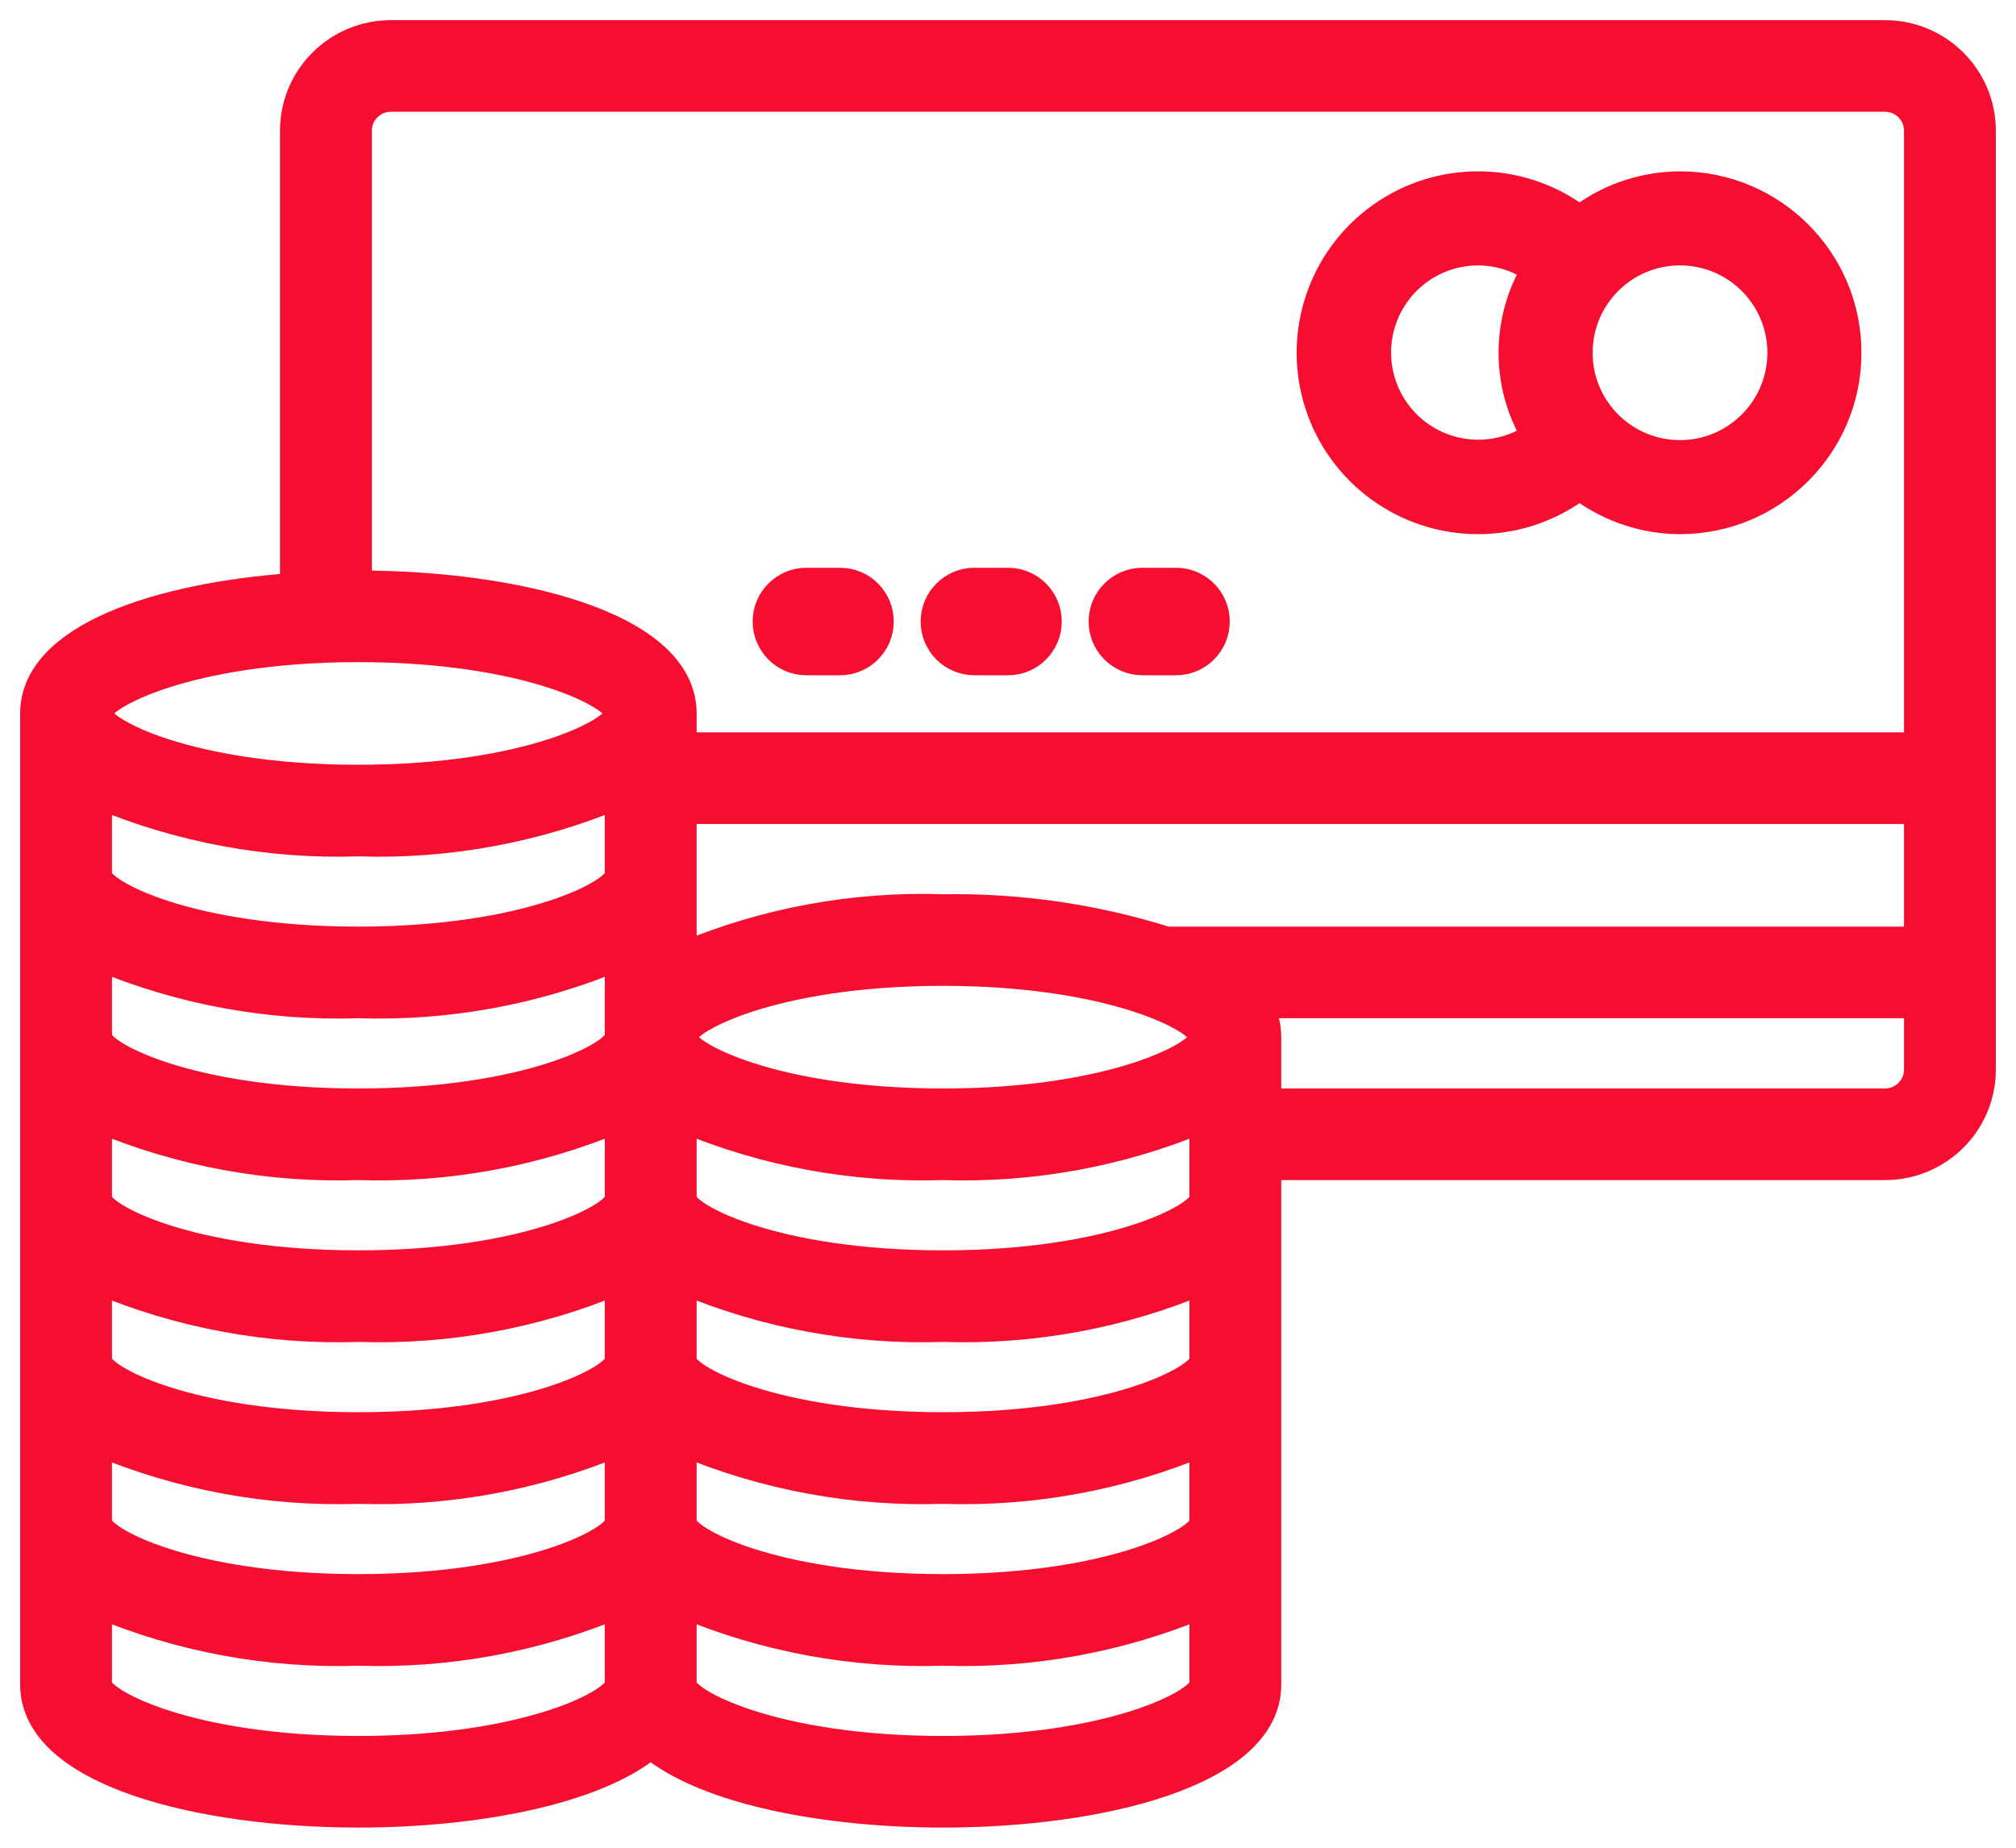 <svg width="60" height="55" viewBox="0 0 60 55" fill="none" xmlns="http://www.w3.org/2000/svg">
<mask id="path-1-outside-1_1081_372" maskUnits="userSpaceOnUse" x="0" y="0" width="60" height="55" fill="black">
<rect fill="white" width="60" height="55"/>
<path d="M56.1 1H11.633C10.032 1 8.733 2.294 8.733 3.891V17.454C4.724 17.743 1 18.953 1 21.236V50.145C1 52.794 6.011 54 10.667 54C14.087 54 17.691 53.346 19.367 51.951C21.043 53.346 24.647 54 28.067 54C32.722 54 37.733 52.794 37.733 50.145V34.727H56.1C57.702 34.727 59 33.433 59 31.836V3.891C59 2.294 57.702 1 56.1 1ZM10.667 3.891C10.667 3.359 11.1 2.927 11.633 2.927H56.1C56.634 2.927 57.067 3.359 57.067 3.891V22.2H20.333V21.236C20.333 18.588 15.322 17.382 10.667 17.382V3.891ZM57.067 27.982H34.722C32.57 27.306 30.323 26.981 28.067 27.018C25.416 26.93 22.778 27.416 20.333 28.441V24.127H57.067V27.982ZM35.8 45.327C35.8 45.823 33.141 47.255 28.067 47.255C22.993 47.255 20.333 45.823 20.333 45.327V42.941C22.778 43.966 25.416 44.451 28.067 44.364C30.717 44.451 33.355 43.966 35.8 42.941V45.327ZM35.8 30.873C35.8 31.368 33.141 32.8 28.067 32.8C22.993 32.8 20.333 31.368 20.333 30.873C20.333 30.377 22.993 28.945 28.067 28.945C33.141 28.945 35.8 30.377 35.8 30.873ZM35.8 35.691C35.8 36.186 33.141 37.618 28.067 37.618C22.993 37.618 20.333 36.186 20.333 35.691V33.305C22.778 34.33 25.416 34.815 28.067 34.727C30.717 34.815 33.355 34.33 35.8 33.305V35.691ZM18.4 26.055C18.4 26.55 15.741 27.982 10.667 27.982C5.593 27.982 2.933 26.55 2.933 26.055V23.669C5.378 24.694 8.016 25.179 10.667 25.091C13.317 25.179 15.955 24.694 18.4 23.669V26.055ZM10.667 29.909C13.317 29.997 15.955 29.512 18.4 28.487V30.873C18.4 31.368 15.741 32.8 10.667 32.8C5.593 32.8 2.933 31.368 2.933 30.873V28.487C5.378 29.512 8.016 29.997 10.667 29.909ZM10.667 34.727C13.317 34.815 15.955 34.33 18.4 33.305V35.691C18.4 36.186 15.741 37.618 10.667 37.618C5.593 37.618 2.933 36.186 2.933 35.691V33.305C5.378 34.33 8.016 34.815 10.667 34.727ZM10.667 39.545C13.317 39.633 15.955 39.148 18.4 38.123V40.509C18.4 41.004 15.741 42.436 10.667 42.436C5.593 42.436 2.933 41.004 2.933 40.509V38.123C5.378 39.148 8.016 39.633 10.667 39.545ZM2.933 42.941C5.378 43.966 8.016 44.451 10.667 44.364C13.317 44.451 15.955 43.966 18.4 42.941V45.327C18.4 45.823 15.741 47.255 10.667 47.255C5.593 47.255 2.933 45.823 2.933 45.327V42.941ZM35.8 40.509C35.8 41.004 33.141 42.436 28.067 42.436C22.993 42.436 20.333 41.004 20.333 40.509V38.123C22.778 39.148 25.416 39.633 28.067 39.545C30.717 39.633 33.355 39.148 35.8 38.123V40.509ZM10.667 19.309C15.741 19.309 18.4 20.741 18.4 21.236C18.4 21.732 15.741 23.164 10.667 23.164C5.593 23.164 2.933 21.732 2.933 21.236C2.933 20.741 5.593 19.309 10.667 19.309ZM10.667 52.073C5.593 52.073 2.933 50.641 2.933 50.145V47.76C5.378 48.784 8.016 49.27 10.667 49.182C13.317 49.27 15.955 48.784 18.4 47.76V50.145C18.4 50.641 15.741 52.073 10.667 52.073ZM28.067 52.073C22.993 52.073 20.333 50.641 20.333 50.145V47.76C22.778 48.784 25.416 49.27 28.067 49.182C30.717 49.27 33.355 48.784 35.8 47.76V50.145C35.8 50.641 33.141 52.073 28.067 52.073ZM56.1 32.8H37.733V30.873C37.732 30.536 37.646 30.205 37.484 29.909H57.067V31.836C57.067 32.369 56.634 32.8 56.1 32.8Z"/>
</mask>
<path d="M56.1 1H11.633C10.032 1 8.733 2.294 8.733 3.891V17.454C4.724 17.743 1 18.953 1 21.236V50.145C1 52.794 6.011 54 10.667 54C14.087 54 17.691 53.346 19.367 51.951C21.043 53.346 24.647 54 28.067 54C32.722 54 37.733 52.794 37.733 50.145V34.727H56.1C57.702 34.727 59 33.433 59 31.836V3.891C59 2.294 57.702 1 56.1 1ZM10.667 3.891C10.667 3.359 11.1 2.927 11.633 2.927H56.1C56.634 2.927 57.067 3.359 57.067 3.891V22.2H20.333V21.236C20.333 18.588 15.322 17.382 10.667 17.382V3.891ZM57.067 27.982H34.722C32.57 27.306 30.323 26.981 28.067 27.018C25.416 26.93 22.778 27.416 20.333 28.441V24.127H57.067V27.982ZM35.8 45.327C35.8 45.823 33.141 47.255 28.067 47.255C22.993 47.255 20.333 45.823 20.333 45.327V42.941C22.778 43.966 25.416 44.451 28.067 44.364C30.717 44.451 33.355 43.966 35.8 42.941V45.327ZM35.8 30.873C35.8 31.368 33.141 32.8 28.067 32.8C22.993 32.8 20.333 31.368 20.333 30.873C20.333 30.377 22.993 28.945 28.067 28.945C33.141 28.945 35.8 30.377 35.8 30.873ZM35.8 35.691C35.8 36.186 33.141 37.618 28.067 37.618C22.993 37.618 20.333 36.186 20.333 35.691V33.305C22.778 34.33 25.416 34.815 28.067 34.727C30.717 34.815 33.355 34.33 35.8 33.305V35.691ZM18.4 26.055C18.4 26.55 15.741 27.982 10.667 27.982C5.593 27.982 2.933 26.55 2.933 26.055V23.669C5.378 24.694 8.016 25.179 10.667 25.091C13.317 25.179 15.955 24.694 18.4 23.669V26.055ZM10.667 29.909C13.317 29.997 15.955 29.512 18.4 28.487V30.873C18.4 31.368 15.741 32.8 10.667 32.8C5.593 32.8 2.933 31.368 2.933 30.873V28.487C5.378 29.512 8.016 29.997 10.667 29.909ZM10.667 34.727C13.317 34.815 15.955 34.33 18.4 33.305V35.691C18.4 36.186 15.741 37.618 10.667 37.618C5.593 37.618 2.933 36.186 2.933 35.691V33.305C5.378 34.33 8.016 34.815 10.667 34.727ZM10.667 39.545C13.317 39.633 15.955 39.148 18.4 38.123V40.509C18.4 41.004 15.741 42.436 10.667 42.436C5.593 42.436 2.933 41.004 2.933 40.509V38.123C5.378 39.148 8.016 39.633 10.667 39.545ZM2.933 42.941C5.378 43.966 8.016 44.451 10.667 44.364C13.317 44.451 15.955 43.966 18.4 42.941V45.327C18.4 45.823 15.741 47.255 10.667 47.255C5.593 47.255 2.933 45.823 2.933 45.327V42.941ZM35.8 40.509C35.8 41.004 33.141 42.436 28.067 42.436C22.993 42.436 20.333 41.004 20.333 40.509V38.123C22.778 39.148 25.416 39.633 28.067 39.545C30.717 39.633 33.355 39.148 35.8 38.123V40.509ZM10.667 19.309C15.741 19.309 18.4 20.741 18.4 21.236C18.4 21.732 15.741 23.164 10.667 23.164C5.593 23.164 2.933 21.732 2.933 21.236C2.933 20.741 5.593 19.309 10.667 19.309ZM10.667 52.073C5.593 52.073 2.933 50.641 2.933 50.145V47.76C5.378 48.784 8.016 49.27 10.667 49.182C13.317 49.27 15.955 48.784 18.4 47.76V50.145C18.4 50.641 15.741 52.073 10.667 52.073ZM28.067 52.073C22.993 52.073 20.333 50.641 20.333 50.145V47.76C22.778 48.784 25.416 49.27 28.067 49.182C30.717 49.27 33.355 48.784 35.8 47.76V50.145C35.8 50.641 33.141 52.073 28.067 52.073ZM56.1 32.8H37.733V30.873C37.732 30.536 37.646 30.205 37.484 29.909H57.067V31.836C57.067 32.369 56.634 32.8 56.1 32.8Z" fill="#F50E30"/>
<path d="M56.1 1H11.633C10.032 1 8.733 2.294 8.733 3.891V17.454C4.724 17.743 1 18.953 1 21.236V50.145C1 52.794 6.011 54 10.667 54C14.087 54 17.691 53.346 19.367 51.951C21.043 53.346 24.647 54 28.067 54C32.722 54 37.733 52.794 37.733 50.145V34.727H56.1C57.702 34.727 59 33.433 59 31.836V3.891C59 2.294 57.702 1 56.1 1ZM10.667 3.891C10.667 3.359 11.1 2.927 11.633 2.927H56.1C56.634 2.927 57.067 3.359 57.067 3.891V22.2H20.333V21.236C20.333 18.588 15.322 17.382 10.667 17.382V3.891ZM57.067 27.982H34.722C32.57 27.306 30.323 26.981 28.067 27.018C25.416 26.93 22.778 27.416 20.333 28.441V24.127H57.067V27.982ZM35.8 45.327C35.8 45.823 33.141 47.255 28.067 47.255C22.993 47.255 20.333 45.823 20.333 45.327V42.941C22.778 43.966 25.416 44.451 28.067 44.364C30.717 44.451 33.355 43.966 35.8 42.941V45.327ZM35.8 30.873C35.8 31.368 33.141 32.8 28.067 32.8C22.993 32.8 20.333 31.368 20.333 30.873C20.333 30.377 22.993 28.945 28.067 28.945C33.141 28.945 35.8 30.377 35.8 30.873ZM35.8 35.691C35.8 36.186 33.141 37.618 28.067 37.618C22.993 37.618 20.333 36.186 20.333 35.691V33.305C22.778 34.33 25.416 34.815 28.067 34.727C30.717 34.815 33.355 34.33 35.8 33.305V35.691ZM18.4 26.055C18.4 26.55 15.741 27.982 10.667 27.982C5.593 27.982 2.933 26.55 2.933 26.055V23.669C5.378 24.694 8.016 25.179 10.667 25.091C13.317 25.179 15.955 24.694 18.4 23.669V26.055ZM10.667 29.909C13.317 29.997 15.955 29.512 18.4 28.487V30.873C18.4 31.368 15.741 32.8 10.667 32.8C5.593 32.8 2.933 31.368 2.933 30.873V28.487C5.378 29.512 8.016 29.997 10.667 29.909ZM10.667 34.727C13.317 34.815 15.955 34.33 18.4 33.305V35.691C18.4 36.186 15.741 37.618 10.667 37.618C5.593 37.618 2.933 36.186 2.933 35.691V33.305C5.378 34.33 8.016 34.815 10.667 34.727ZM10.667 39.545C13.317 39.633 15.955 39.148 18.4 38.123V40.509C18.4 41.004 15.741 42.436 10.667 42.436C5.593 42.436 2.933 41.004 2.933 40.509V38.123C5.378 39.148 8.016 39.633 10.667 39.545ZM2.933 42.941C5.378 43.966 8.016 44.451 10.667 44.364C13.317 44.451 15.955 43.966 18.4 42.941V45.327C18.4 45.823 15.741 47.255 10.667 47.255C5.593 47.255 2.933 45.823 2.933 45.327V42.941ZM35.8 40.509C35.8 41.004 33.141 42.436 28.067 42.436C22.993 42.436 20.333 41.004 20.333 40.509V38.123C22.778 39.148 25.416 39.633 28.067 39.545C30.717 39.633 33.355 39.148 35.8 38.123V40.509ZM10.667 19.309C15.741 19.309 18.4 20.741 18.4 21.236C18.4 21.732 15.741 23.164 10.667 23.164C5.593 23.164 2.933 21.732 2.933 21.236C2.933 20.741 5.593 19.309 10.667 19.309ZM10.667 52.073C5.593 52.073 2.933 50.641 2.933 50.145V47.76C5.378 48.784 8.016 49.27 10.667 49.182C13.317 49.27 15.955 48.784 18.4 47.76V50.145C18.4 50.641 15.741 52.073 10.667 52.073ZM28.067 52.073C22.993 52.073 20.333 50.641 20.333 50.145V47.76C22.778 48.784 25.416 49.27 28.067 49.182C30.717 49.27 33.355 48.784 35.8 47.76V50.145C35.8 50.641 33.141 52.073 28.067 52.073ZM56.1 32.8H37.733V30.873C37.732 30.536 37.646 30.205 37.484 29.909H57.067V31.836C57.067 32.369 56.634 32.8 56.1 32.8Z" stroke="#F50E30" stroke-width="0.8" mask="url(#path-1-outside-1_1081_372)"/>
<path d="M49.999 15.7H50C52.872 15.7 55.2 13.372 55.2 10.5C55.2 7.628 52.872 5.3 50 5.3L49.999 5.3C48.926 5.304 47.881 5.642 47.011 6.267C45.216 4.986 42.8 4.974 40.989 6.254C39.138 7.562 38.348 9.919 39.036 12.079C39.725 14.239 41.733 15.704 44 15.7C45.081 15.698 46.133 15.359 47.011 14.733C47.881 15.357 48.926 15.696 49.999 15.7ZM52.8 10.5C52.8 12.046 51.546 13.3 50 13.3C48.453 13.3 47.2 12.046 47.2 10.5C47.2 8.954 48.453 7.7 50 7.7C51.546 7.7 52.8 8.954 52.8 10.5ZM43.999 7.7C44.498 7.703 44.986 7.84 45.411 8.095C44.596 9.594 44.596 11.405 45.411 12.903C44.44 13.474 43.212 13.408 42.305 12.719C41.35 11.993 40.964 10.738 41.348 9.6C41.732 8.463 42.799 7.698 43.999 7.7Z" fill="#F50E30" stroke="#F50E30" stroke-width="0.4"/>
<path d="M24 19.8H25C25.718 19.8 26.3 19.218 26.3 18.5C26.3 17.782 25.718 17.2 25 17.2H24C23.282 17.2 22.7 17.782 22.7 18.5C22.7 19.218 23.282 19.8 24 19.8Z" fill="#F50E30" stroke="#F50E30" stroke-width="0.6"/>
<path d="M29 19.8H30C30.718 19.8 31.3 19.218 31.3 18.5C31.3 17.782 30.718 17.2 30 17.2H29C28.282 17.2 27.7 17.782 27.7 18.5C27.7 19.218 28.282 19.8 29 19.8Z" fill="#F50E30" stroke="#F50E30" stroke-width="0.6"/>
<path d="M34 19.8H35C35.718 19.8 36.3 19.218 36.3 18.5C36.3 17.782 35.718 17.2 35 17.2H34C33.282 17.2 32.7 17.782 32.7 18.5C32.7 19.218 33.282 19.8 34 19.8Z" fill="#F50E30" stroke="#F50E30" stroke-width="0.6"/>
</svg>
